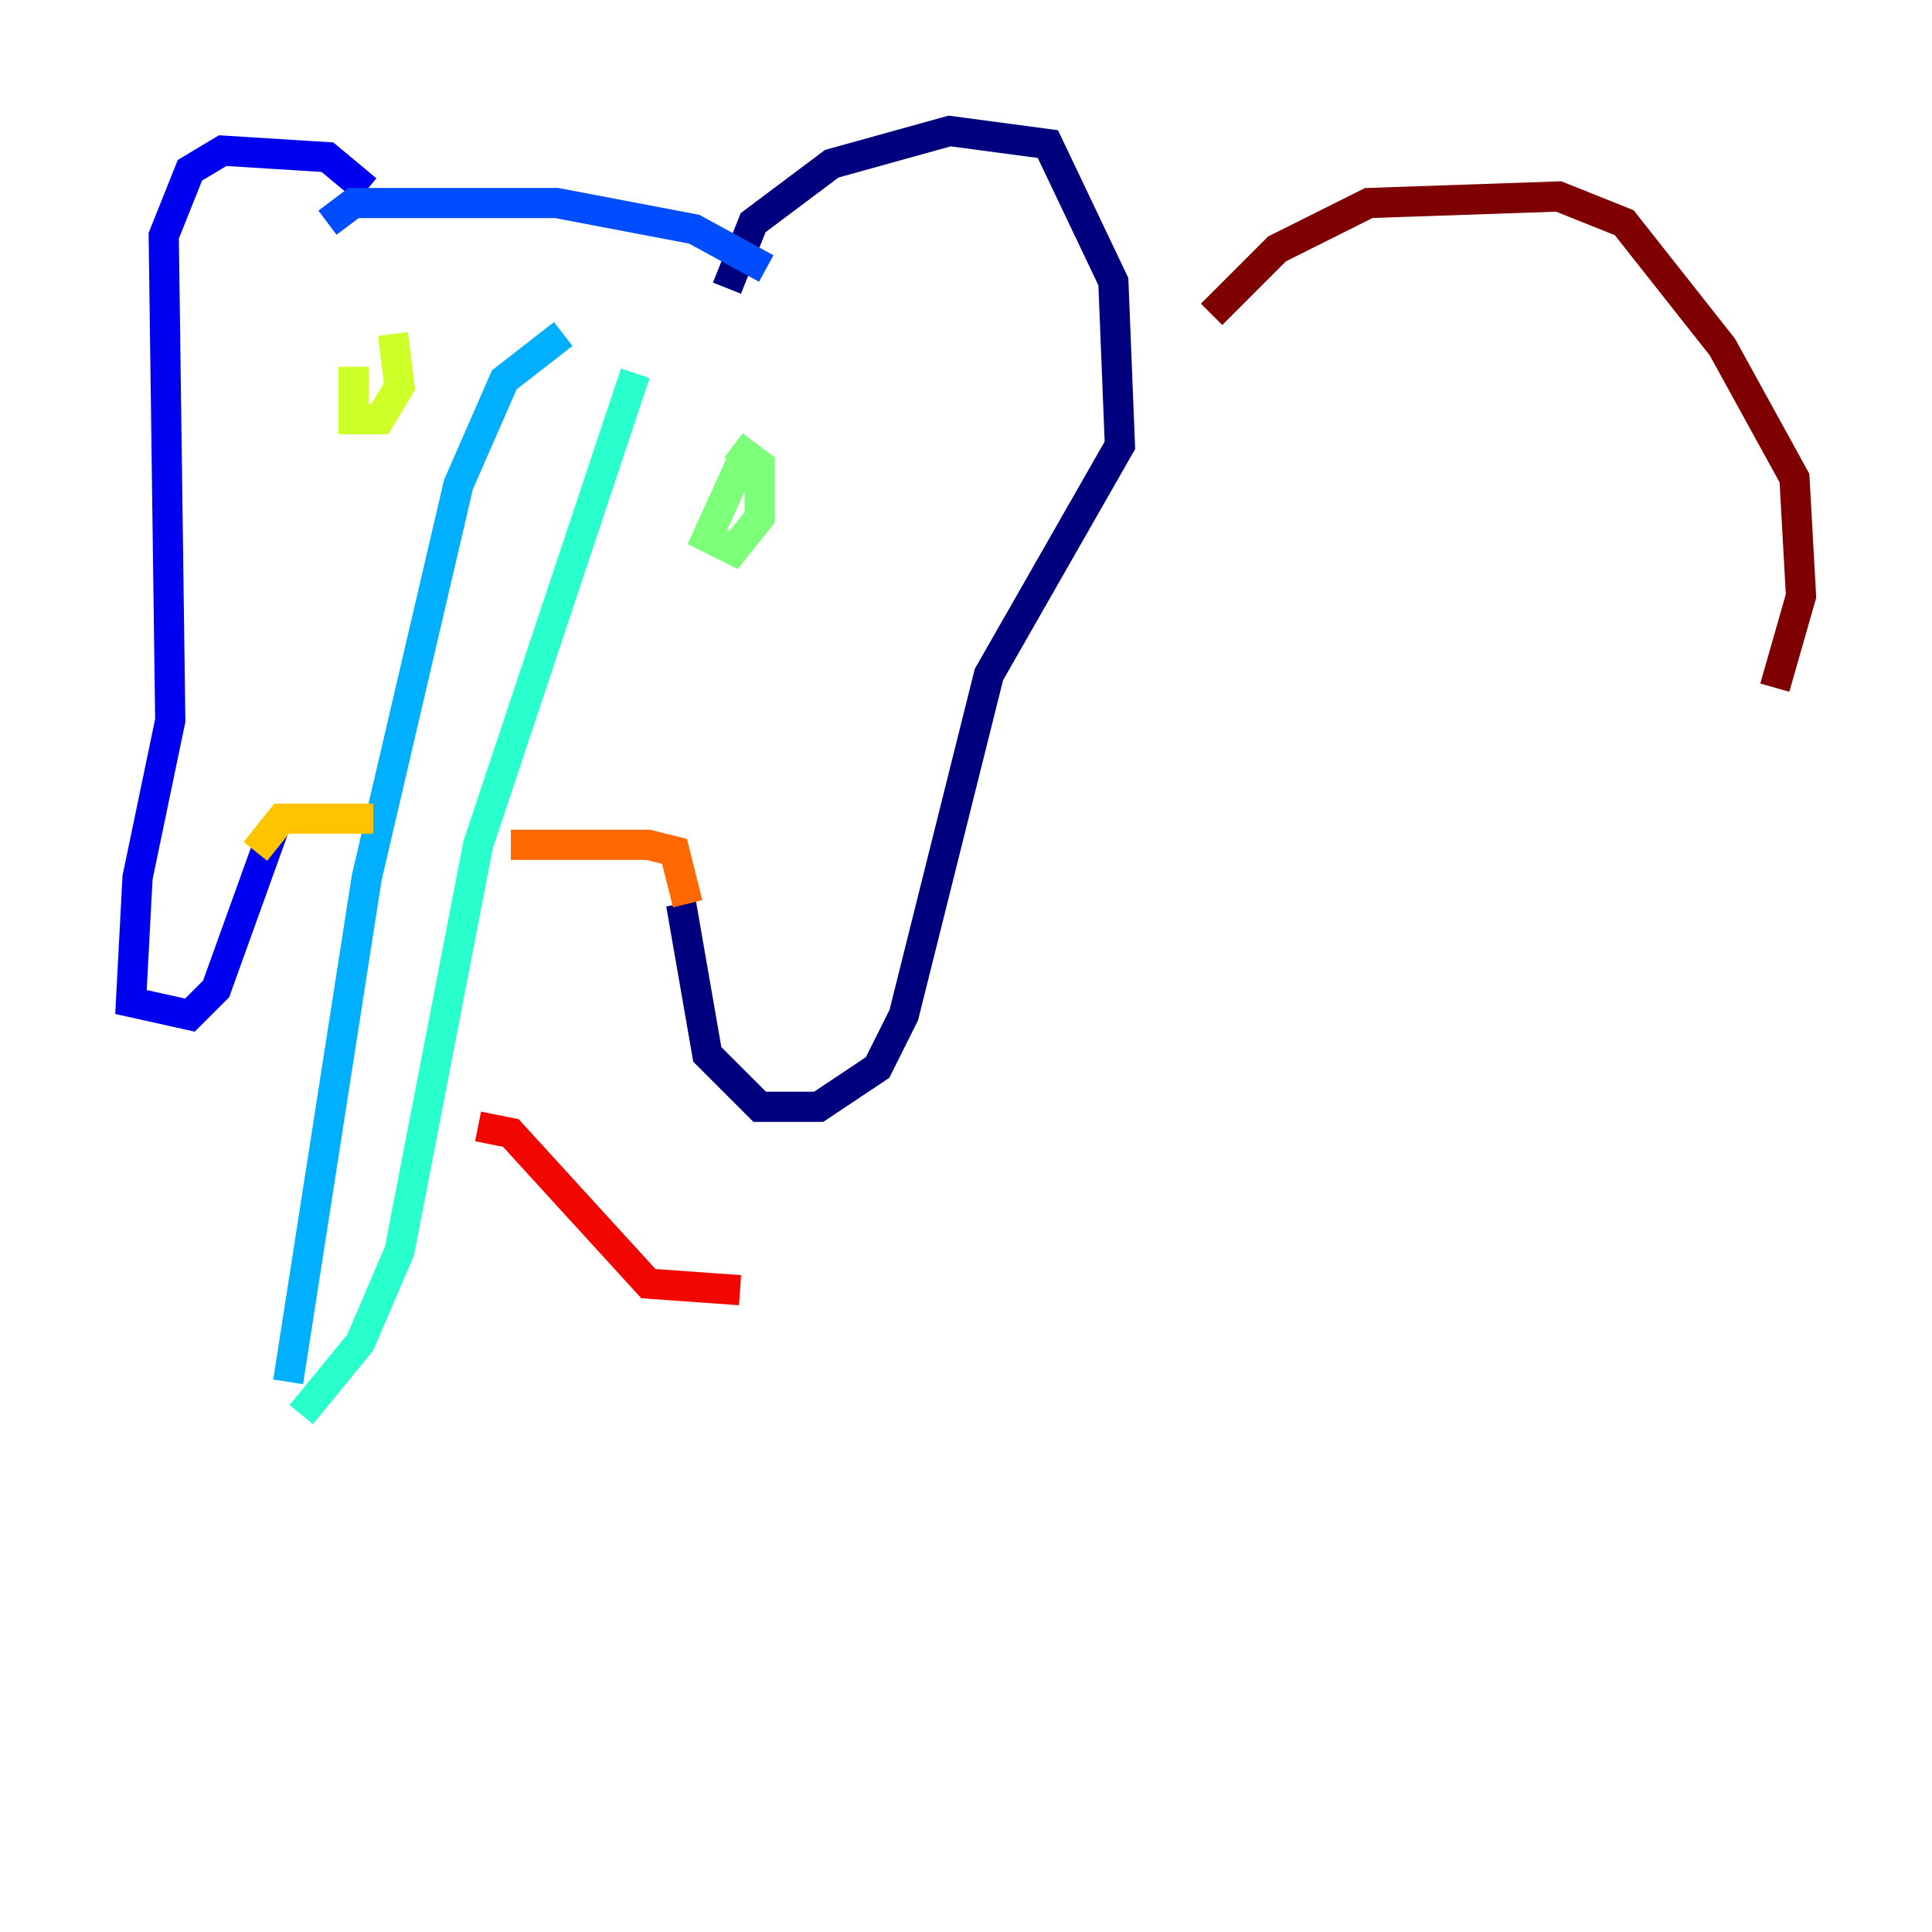 <?xml version="1.0" encoding="utf-8" ?>
<svg baseProfile="tiny" height="128" version="1.2" viewBox="0,0,128,128" width="128" xmlns="http://www.w3.org/2000/svg" xmlns:ev="http://www.w3.org/2001/xml-events" xmlns:xlink="http://www.w3.org/1999/xlink"><defs /><polyline fill="none" points="48.163,19.091 49.898,14.752 55.105,10.848 62.915,8.678 69.424,9.546 73.763,18.658 74.197,29.505 65.519,44.691 59.878,67.254 58.142,70.725 54.237,73.329 50.332,73.329 46.861,69.858 45.125,59.878" stroke="#00007f" stroke-width="2" /><polyline fill="none" points="24.298,12.583 21.695,10.414 14.752,9.98 12.583,11.281 10.848,15.62 11.281,47.729 9.112,58.142 8.678,66.386 12.583,67.254 14.319,65.519 18.224,54.671" stroke="#0000f1" stroke-width="2" /><polyline fill="none" points="50.766,17.79 45.993,15.186 36.881,13.451 23.43,13.451 21.695,14.752" stroke="#004cff" stroke-width="2" /><polyline fill="none" points="37.315,22.129 33.41,25.166 30.373,32.108 24.298,58.142 19.091,91.552" stroke="#00b0ff" stroke-width="2" /><polyline fill="none" points="42.088,24.732 31.675,55.973 26.468,82.875 23.864,88.949 19.959,93.722" stroke="#29ffcd" stroke-width="2" /><polyline fill="none" points="49.031,30.807 46.861,35.58 48.597,36.447 50.332,34.278 50.332,30.807 48.597,29.505" stroke="#7cff79" stroke-width="2" /><polyline fill="none" points="23.43,24.298 23.43,27.77 25.166,27.77 26.468,25.6 26.034,22.129" stroke="#cdff29" stroke-width="2" /><polyline fill="none" points="16.922,56.407 18.658,54.237 24.732,54.237" stroke="#ffc400" stroke-width="2" /><polyline fill="none" points="33.844,55.973 42.956,55.973 44.691,56.407 45.559,59.878" stroke="#ff6700" stroke-width="2" /><polyline fill="none" points="31.675,74.63 33.844,75.064 42.956,85.044 49.031,85.478" stroke="#f10700" stroke-width="2" /><polyline fill="none" points="80.271,20.827 84.61,16.488 90.685,13.451 103.268,13.017 107.607,14.752 114.115,22.997 118.888,31.675 119.322,39.485 117.586,45.559" stroke="#7f0000" stroke-width="2" /></svg>